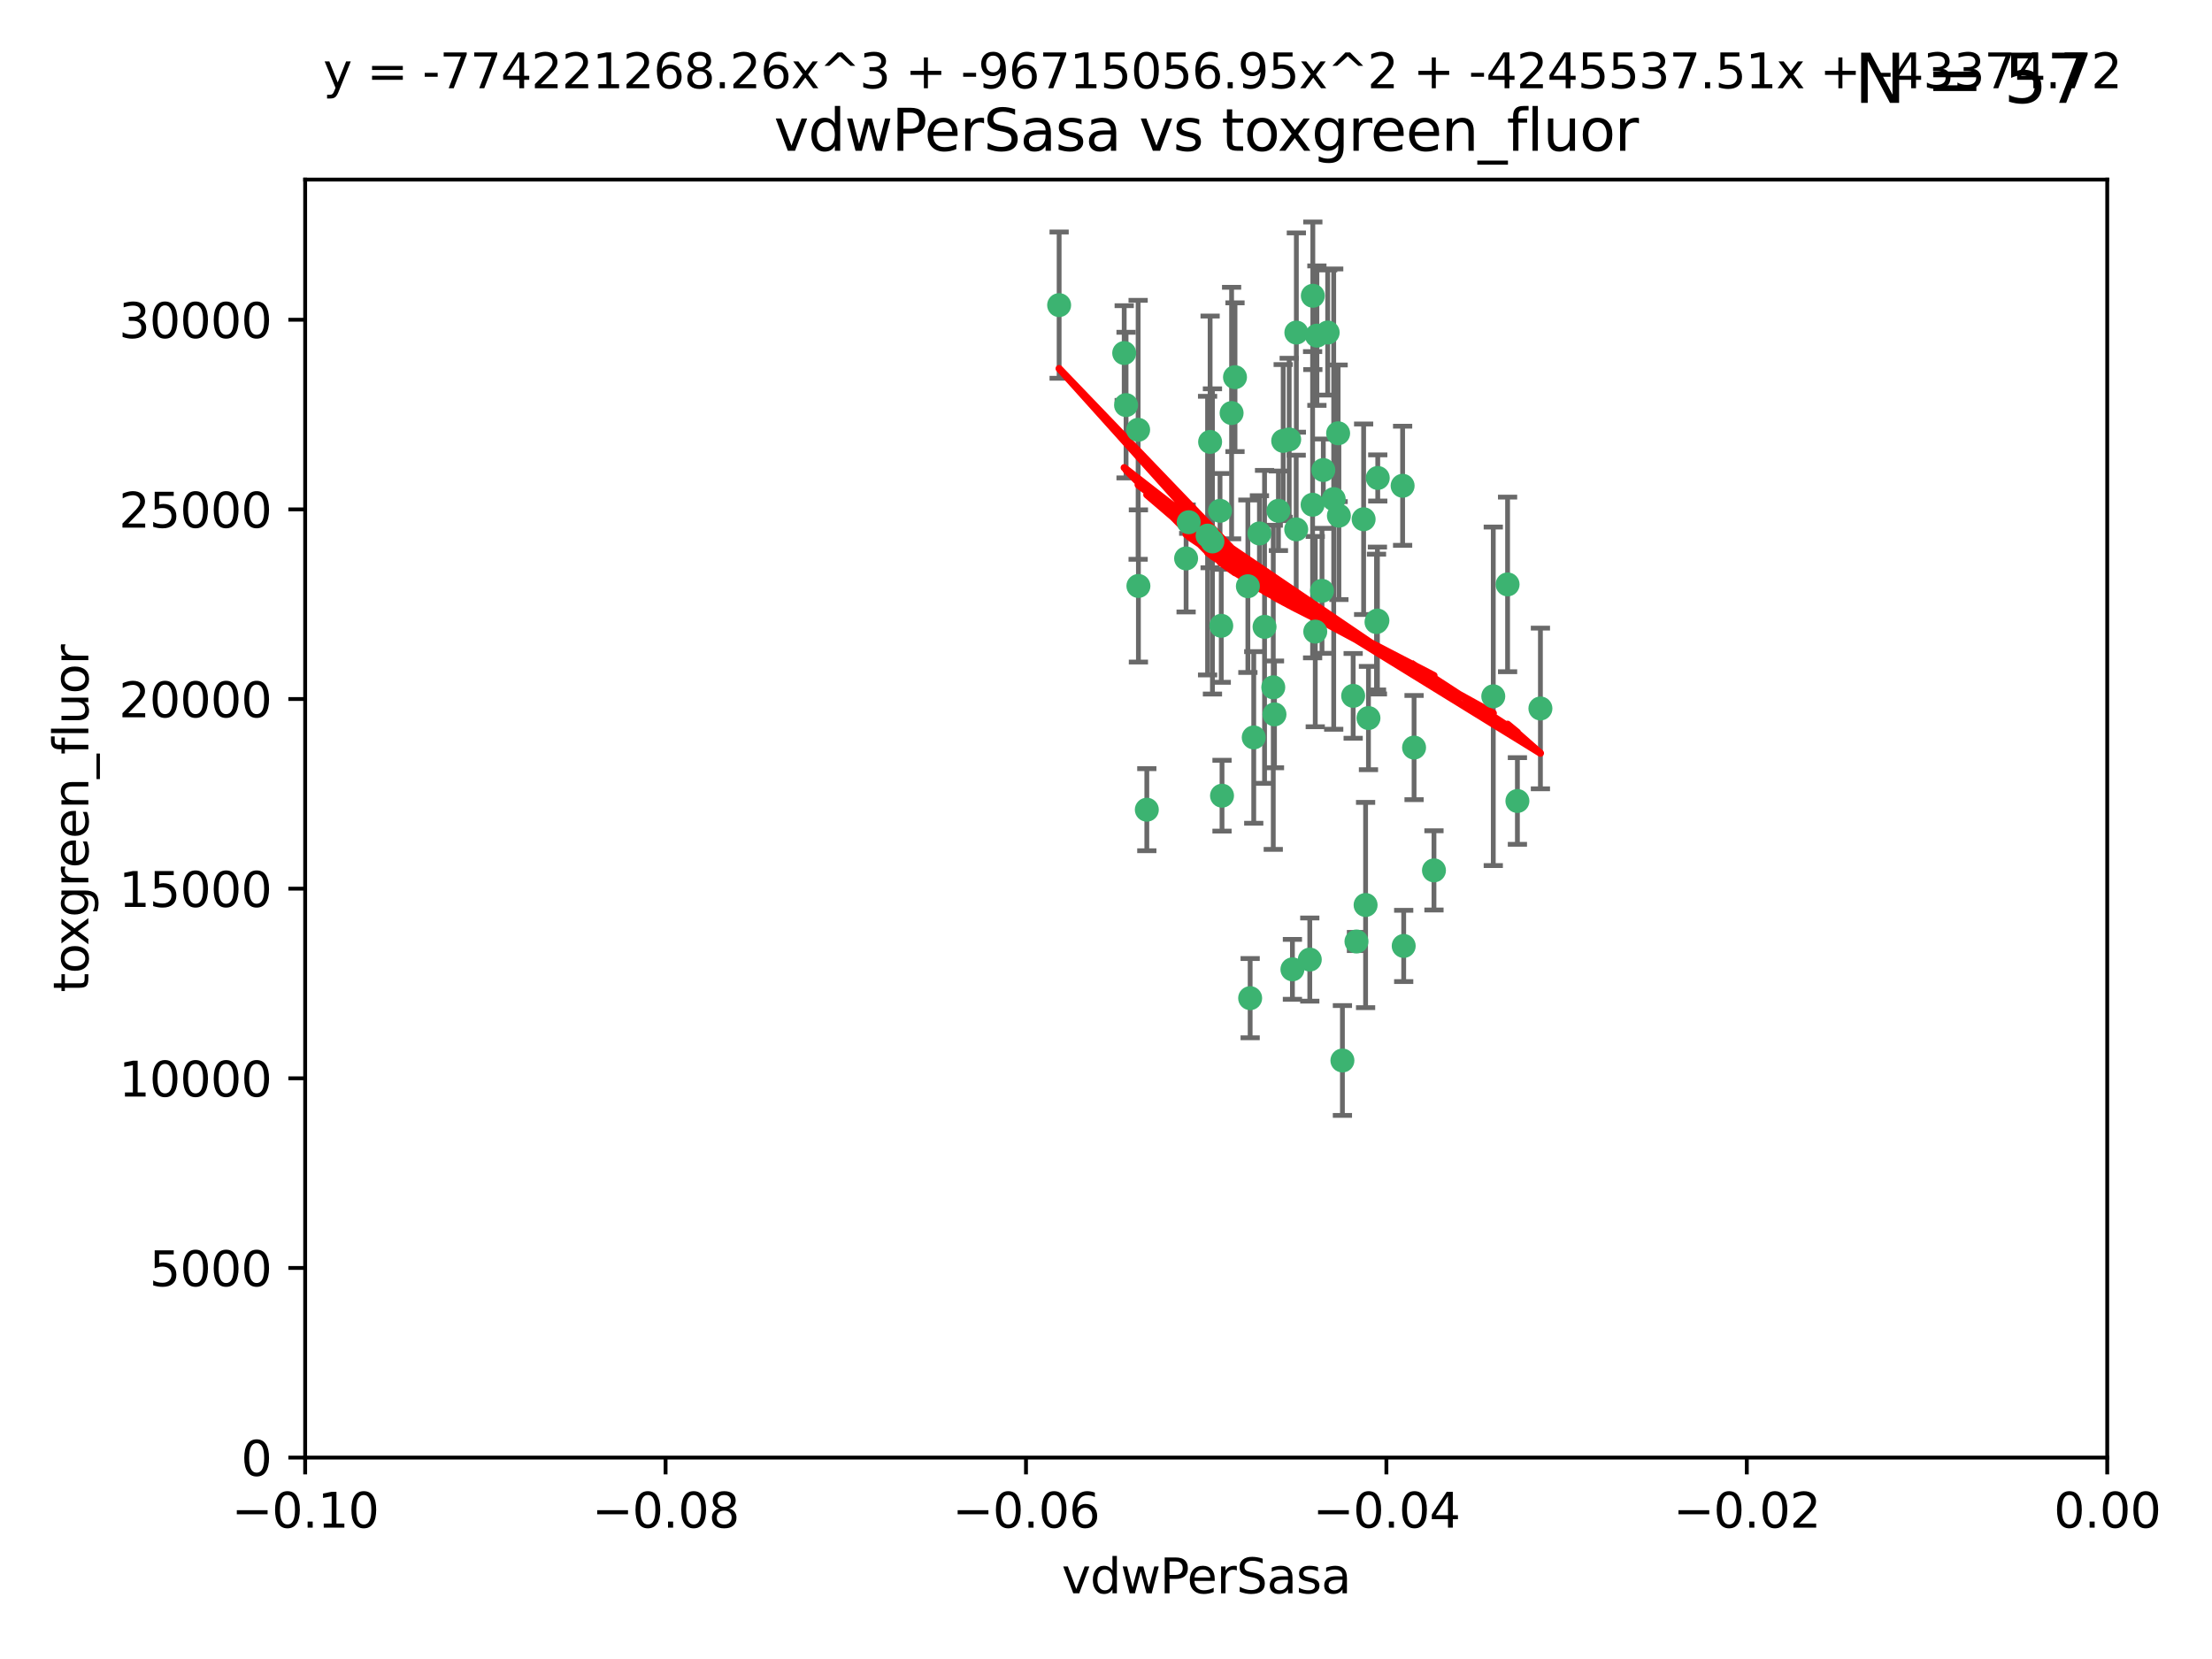 <?xml version="1.0" encoding="utf-8" standalone="no"?>
<!DOCTYPE svg PUBLIC "-//W3C//DTD SVG 1.1//EN"
  "http://www.w3.org/Graphics/SVG/1.1/DTD/svg11.dtd">
<svg xmlns:xlink="http://www.w3.org/1999/xlink" width="460.8pt" height="345.6pt" viewBox="0 0 460.8 345.6" xmlns="http://www.w3.org/2000/svg" version="1.1">
 <defs>
  <style type="text/css">*{stroke-linejoin: round; stroke-linecap: butt}</style>
 </defs>
 <g id="figure_1">
  <g id="patch_1">
   <path d="M 0 345.6 
L 460.8 345.6 
L 460.8 0 
L 0 0 
z
" style="fill: #ffffff"/>
  </g>
  <g id="axes_1">
   <g id="patch_2">
    <path d="M 63.571 303.64 
L 438.975 303.64 
L 438.975 37.411 
L 63.571 37.411 
z
" style="fill: #ffffff"/>
   </g>
   <g id="PathCollection_1">
    <defs>
     <path id="m6e9175d237" d="M 0 1.118 
C 0.297 1.118 0.581 1 0.791 0.791 
C 1 0.581 1.118 0.297 1.118 0 
C 1.118 -0.297 1 -0.581 0.791 -0.791 
C 0.581 -1 0.297 -1.118 0 -1.118 
C -0.297 -1.118 -0.581 -1 -0.791 -0.791 
C -1 -0.581 -1.118 -0.297 -1.118 0 
C -1.118 0.297 -1 0.581 -0.791 0.791 
C -0.581 1 -0.297 1.118 0 1.118 
z
" style="stroke: #3cb371"/>
    </defs>
    <g clip-path="url(#pdfebc12bac)">
     <use xlink:href="#m6e9175d237" x="266.318" y="106.407" style="fill: #3cb371; stroke: #3cb371"/>
     <use xlink:href="#m6e9175d237" x="270.055" y="69.276" style="fill: #3cb371; stroke: #3cb371"/>
     <use xlink:href="#m6e9175d237" x="234.578" y="84.387" style="fill: #3cb371; stroke: #3cb371"/>
     <use xlink:href="#m6e9175d237" x="252.089" y="92.058" style="fill: #3cb371; stroke: #3cb371"/>
     <use xlink:href="#m6e9175d237" x="286.941" y="129.266" style="fill: #3cb371; stroke: #3cb371"/>
     <use xlink:href="#m6e9175d237" x="284.069" y="108.167" style="fill: #3cb371; stroke: #3cb371"/>
     <use xlink:href="#m6e9175d237" x="254.155" y="106.409" style="fill: #3cb371; stroke: #3cb371"/>
     <use xlink:href="#m6e9175d237" x="257.273" y="78.577" style="fill: #3cb371; stroke: #3cb371"/>
     <use xlink:href="#m6e9175d237" x="234.193" y="73.544" style="fill: #3cb371; stroke: #3cb371"/>
     <use xlink:href="#m6e9175d237" x="275.395" y="123.084" style="fill: #3cb371; stroke: #3cb371"/>
     <use xlink:href="#m6e9175d237" x="274.335" y="69.92" style="fill: #3cb371; stroke: #3cb371"/>
     <use xlink:href="#m6e9175d237" x="267.313" y="91.842" style="fill: #3cb371; stroke: #3cb371"/>
     <use xlink:href="#m6e9175d237" x="220.637" y="63.561" style="fill: #3cb371; stroke: #3cb371"/>
     <use xlink:href="#m6e9175d237" x="261.177" y="153.62" style="fill: #3cb371; stroke: #3cb371"/>
     <use xlink:href="#m6e9175d237" x="281.888" y="144.96" style="fill: #3cb371; stroke: #3cb371"/>
     <use xlink:href="#m6e9175d237" x="277.837" y="103.972" style="fill: #3cb371; stroke: #3cb371"/>
     <use xlink:href="#m6e9175d237" x="262.362" y="111.129" style="fill: #3cb371; stroke: #3cb371"/>
     <use xlink:href="#m6e9175d237" x="278.917" y="107.43" style="fill: #3cb371; stroke: #3cb371"/>
     <use xlink:href="#m6e9175d237" x="292.191" y="101.196" style="fill: #3cb371; stroke: #3cb371"/>
     <use xlink:href="#m6e9175d237" x="256.564" y="86.045" style="fill: #3cb371; stroke: #3cb371"/>
     <use xlink:href="#m6e9175d237" x="268.562" y="91.543" style="fill: #3cb371; stroke: #3cb371"/>
     <use xlink:href="#m6e9175d237" x="259.956" y="122.124" style="fill: #3cb371; stroke: #3cb371"/>
     <use xlink:href="#m6e9175d237" x="238.903" y="168.674" style="fill: #3cb371; stroke: #3cb371"/>
     <use xlink:href="#m6e9175d237" x="273.44" y="105.145" style="fill: #3cb371; stroke: #3cb371"/>
     <use xlink:href="#m6e9175d237" x="263.429" y="130.584" style="fill: #3cb371; stroke: #3cb371"/>
     <use xlink:href="#m6e9175d237" x="275.671" y="97.916" style="fill: #3cb371; stroke: #3cb371"/>
     <use xlink:href="#m6e9175d237" x="247.087" y="116.33" style="fill: #3cb371; stroke: #3cb371"/>
     <use xlink:href="#m6e9175d237" x="278.755" y="90.261" style="fill: #3cb371; stroke: #3cb371"/>
     <use xlink:href="#m6e9175d237" x="237.093" y="89.534" style="fill: #3cb371; stroke: #3cb371"/>
     <use xlink:href="#m6e9175d237" x="287.011" y="99.569" style="fill: #3cb371; stroke: #3cb371"/>
     <use xlink:href="#m6e9175d237" x="237.152" y="122.066" style="fill: #3cb371; stroke: #3cb371"/>
     <use xlink:href="#m6e9175d237" x="273.486" y="61.614" style="fill: #3cb371; stroke: #3cb371"/>
     <use xlink:href="#m6e9175d237" x="276.581" y="69.268" style="fill: #3cb371; stroke: #3cb371"/>
     <use xlink:href="#m6e9175d237" x="265.497" y="148.819" style="fill: #3cb371; stroke: #3cb371"/>
     <use xlink:href="#m6e9175d237" x="272.853" y="199.895" style="fill: #3cb371; stroke: #3cb371"/>
     <use xlink:href="#m6e9175d237" x="269.235" y="201.933" style="fill: #3cb371; stroke: #3cb371"/>
     <use xlink:href="#m6e9175d237" x="251.561" y="111.579" style="fill: #3cb371; stroke: #3cb371"/>
     <use xlink:href="#m6e9175d237" x="273.993" y="131.576" style="fill: #3cb371; stroke: #3cb371"/>
     <use xlink:href="#m6e9175d237" x="247.631" y="108.788" style="fill: #3cb371; stroke: #3cb371"/>
     <use xlink:href="#m6e9175d237" x="270.023" y="110.277" style="fill: #3cb371; stroke: #3cb371"/>
     <use xlink:href="#m6e9175d237" x="252.576" y="112.79" style="fill: #3cb371; stroke: #3cb371"/>
     <use xlink:href="#m6e9175d237" x="286.752" y="129.589" style="fill: #3cb371; stroke: #3cb371"/>
     <use xlink:href="#m6e9175d237" x="254.41" y="130.365" style="fill: #3cb371; stroke: #3cb371"/>
     <use xlink:href="#m6e9175d237" x="254.569" y="165.758" style="fill: #3cb371; stroke: #3cb371"/>
     <use xlink:href="#m6e9175d237" x="284.478" y="188.53" style="fill: #3cb371; stroke: #3cb371"/>
     <use xlink:href="#m6e9175d237" x="265.246" y="143.182" style="fill: #3cb371; stroke: #3cb371"/>
     <use xlink:href="#m6e9175d237" x="282.577" y="196.128" style="fill: #3cb371; stroke: #3cb371"/>
     <use xlink:href="#m6e9175d237" x="311.077" y="145.054" style="fill: #3cb371; stroke: #3cb371"/>
     <use xlink:href="#m6e9175d237" x="260.43" y="207.934" style="fill: #3cb371; stroke: #3cb371"/>
     <use xlink:href="#m6e9175d237" x="285.076" y="149.585" style="fill: #3cb371; stroke: #3cb371"/>
     <use xlink:href="#m6e9175d237" x="292.416" y="197.058" style="fill: #3cb371; stroke: #3cb371"/>
     <use xlink:href="#m6e9175d237" x="298.722" y="181.315" style="fill: #3cb371; stroke: #3cb371"/>
     <use xlink:href="#m6e9175d237" x="279.65" y="220.92" style="fill: #3cb371; stroke: #3cb371"/>
     <use xlink:href="#m6e9175d237" x="320.897" y="147.587" style="fill: #3cb371; stroke: #3cb371"/>
     <use xlink:href="#m6e9175d237" x="314.057" y="121.744" style="fill: #3cb371; stroke: #3cb371"/>
     <use xlink:href="#m6e9175d237" x="316.104" y="166.862" style="fill: #3cb371; stroke: #3cb371"/>
     <use xlink:href="#m6e9175d237" x="294.577" y="155.731" style="fill: #3cb371; stroke: #3cb371"/>
    </g>
   </g>
   <g id="matplotlib.axis_1">
    <g id="xtick_1">
     <g id="line2d_1">
      <defs>
       <path id="m474e493279" d="M 0 0 
L 0 3.5 
" style="stroke: #000000; stroke-width: 0.8"/>
      </defs>
      <g>
       <use xlink:href="#m474e493279" x="63.571" y="303.64" style="stroke: #000000; stroke-width: 0.8"/>
      </g>
     </g>
     <g id="text_1">
      <!-- −0.10 -->
      <g transform="translate(48.249 318.238)scale(0.1 -0.1)">
       <defs>
        <path id="DejaVuSans-2212" d="M 678 2272 
L 4684 2272 
L 4684 1741 
L 678 1741 
L 678 2272 
z
" transform="scale(0.016)"/>
        <path id="DejaVuSans-30" d="M 2034 4250 
Q 1547 4250 1301 3770 
Q 1056 3291 1056 2328 
Q 1056 1369 1301 889 
Q 1547 409 2034 409 
Q 2525 409 2770 889 
Q 3016 1369 3016 2328 
Q 3016 3291 2770 3770 
Q 2525 4250 2034 4250 
z
M 2034 4750 
Q 2819 4750 3233 4129 
Q 3647 3509 3647 2328 
Q 3647 1150 3233 529 
Q 2819 -91 2034 -91 
Q 1250 -91 836 529 
Q 422 1150 422 2328 
Q 422 3509 836 4129 
Q 1250 4750 2034 4750 
z
" transform="scale(0.016)"/>
        <path id="DejaVuSans-2e" d="M 684 794 
L 1344 794 
L 1344 0 
L 684 0 
L 684 794 
z
" transform="scale(0.016)"/>
        <path id="DejaVuSans-31" d="M 794 531 
L 1825 531 
L 1825 4091 
L 703 3866 
L 703 4441 
L 1819 4666 
L 2450 4666 
L 2450 531 
L 3481 531 
L 3481 0 
L 794 0 
L 794 531 
z
" transform="scale(0.016)"/>
       </defs>
       <use xlink:href="#DejaVuSans-2212"/>
       <use xlink:href="#DejaVuSans-30" x="83.789"/>
       <use xlink:href="#DejaVuSans-2e" x="147.412"/>
       <use xlink:href="#DejaVuSans-31" x="179.199"/>
       <use xlink:href="#DejaVuSans-30" x="242.822"/>
      </g>
     </g>
    </g>
    <g id="xtick_2">
     <g id="line2d_2">
      <g>
       <use xlink:href="#m474e493279" x="138.652" y="303.64" style="stroke: #000000; stroke-width: 0.8"/>
      </g>
     </g>
     <g id="text_2">
      <!-- −0.08 -->
      <g transform="translate(123.329 318.238)scale(0.1 -0.1)">
       <defs>
        <path id="DejaVuSans-38" d="M 2034 2216 
Q 1584 2216 1326 1975 
Q 1069 1734 1069 1313 
Q 1069 891 1326 650 
Q 1584 409 2034 409 
Q 2484 409 2743 651 
Q 3003 894 3003 1313 
Q 3003 1734 2745 1975 
Q 2488 2216 2034 2216 
z
M 1403 2484 
Q 997 2584 770 2862 
Q 544 3141 544 3541 
Q 544 4100 942 4425 
Q 1341 4750 2034 4750 
Q 2731 4750 3128 4425 
Q 3525 4100 3525 3541 
Q 3525 3141 3298 2862 
Q 3072 2584 2669 2484 
Q 3125 2378 3379 2068 
Q 3634 1759 3634 1313 
Q 3634 634 3220 271 
Q 2806 -91 2034 -91 
Q 1263 -91 848 271 
Q 434 634 434 1313 
Q 434 1759 690 2068 
Q 947 2378 1403 2484 
z
M 1172 3481 
Q 1172 3119 1398 2916 
Q 1625 2713 2034 2713 
Q 2441 2713 2670 2916 
Q 2900 3119 2900 3481 
Q 2900 3844 2670 4047 
Q 2441 4250 2034 4250 
Q 1625 4250 1398 4047 
Q 1172 3844 1172 3481 
z
" transform="scale(0.016)"/>
       </defs>
       <use xlink:href="#DejaVuSans-2212"/>
       <use xlink:href="#DejaVuSans-30" x="83.789"/>
       <use xlink:href="#DejaVuSans-2e" x="147.412"/>
       <use xlink:href="#DejaVuSans-30" x="179.199"/>
       <use xlink:href="#DejaVuSans-38" x="242.822"/>
      </g>
     </g>
    </g>
    <g id="xtick_3">
     <g id="line2d_3">
      <g>
       <use xlink:href="#m474e493279" x="213.733" y="303.64" style="stroke: #000000; stroke-width: 0.8"/>
      </g>
     </g>
     <g id="text_3">
      <!-- −0.06 -->
      <g transform="translate(198.41 318.238)scale(0.1 -0.1)">
       <defs>
        <path id="DejaVuSans-36" d="M 2113 2584 
Q 1688 2584 1439 2293 
Q 1191 2003 1191 1497 
Q 1191 994 1439 701 
Q 1688 409 2113 409 
Q 2538 409 2786 701 
Q 3034 994 3034 1497 
Q 3034 2003 2786 2293 
Q 2538 2584 2113 2584 
z
M 3366 4563 
L 3366 3988 
Q 3128 4100 2886 4159 
Q 2644 4219 2406 4219 
Q 1781 4219 1451 3797 
Q 1122 3375 1075 2522 
Q 1259 2794 1537 2939 
Q 1816 3084 2150 3084 
Q 2853 3084 3261 2657 
Q 3669 2231 3669 1497 
Q 3669 778 3244 343 
Q 2819 -91 2113 -91 
Q 1303 -91 875 529 
Q 447 1150 447 2328 
Q 447 3434 972 4092 
Q 1497 4750 2381 4750 
Q 2619 4750 2861 4703 
Q 3103 4656 3366 4563 
z
" transform="scale(0.016)"/>
       </defs>
       <use xlink:href="#DejaVuSans-2212"/>
       <use xlink:href="#DejaVuSans-30" x="83.789"/>
       <use xlink:href="#DejaVuSans-2e" x="147.412"/>
       <use xlink:href="#DejaVuSans-30" x="179.199"/>
       <use xlink:href="#DejaVuSans-36" x="242.822"/>
      </g>
     </g>
    </g>
    <g id="xtick_4">
     <g id="line2d_4">
      <g>
       <use xlink:href="#m474e493279" x="288.813" y="303.64" style="stroke: #000000; stroke-width: 0.8"/>
      </g>
     </g>
     <g id="text_4">
      <!-- −0.04 -->
      <g transform="translate(273.491 318.238)scale(0.1 -0.1)">
       <defs>
        <path id="DejaVuSans-34" d="M 2419 4116 
L 825 1625 
L 2419 1625 
L 2419 4116 
z
M 2253 4666 
L 3047 4666 
L 3047 1625 
L 3713 1625 
L 3713 1100 
L 3047 1100 
L 3047 0 
L 2419 0 
L 2419 1100 
L 313 1100 
L 313 1709 
L 2253 4666 
z
" transform="scale(0.016)"/>
       </defs>
       <use xlink:href="#DejaVuSans-2212"/>
       <use xlink:href="#DejaVuSans-30" x="83.789"/>
       <use xlink:href="#DejaVuSans-2e" x="147.412"/>
       <use xlink:href="#DejaVuSans-30" x="179.199"/>
       <use xlink:href="#DejaVuSans-34" x="242.822"/>
      </g>
     </g>
    </g>
    <g id="xtick_5">
     <g id="line2d_5">
      <g>
       <use xlink:href="#m474e493279" x="363.894" y="303.64" style="stroke: #000000; stroke-width: 0.8"/>
      </g>
     </g>
     <g id="text_5">
      <!-- −0.02 -->
      <g transform="translate(348.572 318.238)scale(0.1 -0.1)">
       <defs>
        <path id="DejaVuSans-32" d="M 1228 531 
L 3431 531 
L 3431 0 
L 469 0 
L 469 531 
Q 828 903 1448 1529 
Q 2069 2156 2228 2338 
Q 2531 2678 2651 2914 
Q 2772 3150 2772 3378 
Q 2772 3750 2511 3984 
Q 2250 4219 1831 4219 
Q 1534 4219 1204 4116 
Q 875 4013 500 3803 
L 500 4441 
Q 881 4594 1212 4672 
Q 1544 4750 1819 4750 
Q 2544 4750 2975 4387 
Q 3406 4025 3406 3419 
Q 3406 3131 3298 2873 
Q 3191 2616 2906 2266 
Q 2828 2175 2409 1742 
Q 1991 1309 1228 531 
z
" transform="scale(0.016)"/>
       </defs>
       <use xlink:href="#DejaVuSans-2212"/>
       <use xlink:href="#DejaVuSans-30" x="83.789"/>
       <use xlink:href="#DejaVuSans-2e" x="147.412"/>
       <use xlink:href="#DejaVuSans-30" x="179.199"/>
       <use xlink:href="#DejaVuSans-32" x="242.822"/>
      </g>
     </g>
    </g>
    <g id="xtick_6">
     <g id="line2d_6">
      <g>
       <use xlink:href="#m474e493279" x="438.975" y="303.64" style="stroke: #000000; stroke-width: 0.8"/>
      </g>
     </g>
     <g id="text_6">
      <!-- 0.00 -->
      <g transform="translate(427.842 318.238)scale(0.1 -0.1)">
       <use xlink:href="#DejaVuSans-30"/>
       <use xlink:href="#DejaVuSans-2e" x="63.623"/>
       <use xlink:href="#DejaVuSans-30" x="95.41"/>
       <use xlink:href="#DejaVuSans-30" x="159.033"/>
      </g>
     </g>
    </g>
    <g id="text_7">
     <!-- vdwPerSasa -->
     <g transform="translate(221.178 331.917)scale(0.1 -0.1)">
      <defs>
       <path id="DejaVuSans-76" d="M 191 3500 
L 800 3500 
L 1894 563 
L 2988 3500 
L 3597 3500 
L 2284 0 
L 1503 0 
L 191 3500 
z
" transform="scale(0.016)"/>
       <path id="DejaVuSans-64" d="M 2906 2969 
L 2906 4863 
L 3481 4863 
L 3481 0 
L 2906 0 
L 2906 525 
Q 2725 213 2448 61 
Q 2172 -91 1784 -91 
Q 1150 -91 751 415 
Q 353 922 353 1747 
Q 353 2572 751 3078 
Q 1150 3584 1784 3584 
Q 2172 3584 2448 3432 
Q 2725 3281 2906 2969 
z
M 947 1747 
Q 947 1113 1208 752 
Q 1469 391 1925 391 
Q 2381 391 2643 752 
Q 2906 1113 2906 1747 
Q 2906 2381 2643 2742 
Q 2381 3103 1925 3103 
Q 1469 3103 1208 2742 
Q 947 2381 947 1747 
z
" transform="scale(0.016)"/>
       <path id="DejaVuSans-77" d="M 269 3500 
L 844 3500 
L 1563 769 
L 2278 3500 
L 2956 3500 
L 3675 769 
L 4391 3500 
L 4966 3500 
L 4050 0 
L 3372 0 
L 2619 2869 
L 1863 0 
L 1184 0 
L 269 3500 
z
" transform="scale(0.016)"/>
       <path id="DejaVuSans-50" d="M 1259 4147 
L 1259 2394 
L 2053 2394 
Q 2494 2394 2734 2622 
Q 2975 2850 2975 3272 
Q 2975 3691 2734 3919 
Q 2494 4147 2053 4147 
L 1259 4147 
z
M 628 4666 
L 2053 4666 
Q 2838 4666 3239 4311 
Q 3641 3956 3641 3272 
Q 3641 2581 3239 2228 
Q 2838 1875 2053 1875 
L 1259 1875 
L 1259 0 
L 628 0 
L 628 4666 
z
" transform="scale(0.016)"/>
       <path id="DejaVuSans-65" d="M 3597 1894 
L 3597 1613 
L 953 1613 
Q 991 1019 1311 708 
Q 1631 397 2203 397 
Q 2534 397 2845 478 
Q 3156 559 3463 722 
L 3463 178 
Q 3153 47 2828 -22 
Q 2503 -91 2169 -91 
Q 1331 -91 842 396 
Q 353 884 353 1716 
Q 353 2575 817 3079 
Q 1281 3584 2069 3584 
Q 2775 3584 3186 3129 
Q 3597 2675 3597 1894 
z
M 3022 2063 
Q 3016 2534 2758 2815 
Q 2500 3097 2075 3097 
Q 1594 3097 1305 2825 
Q 1016 2553 972 2059 
L 3022 2063 
z
" transform="scale(0.016)"/>
       <path id="DejaVuSans-72" d="M 2631 2963 
Q 2534 3019 2420 3045 
Q 2306 3072 2169 3072 
Q 1681 3072 1420 2755 
Q 1159 2438 1159 1844 
L 1159 0 
L 581 0 
L 581 3500 
L 1159 3500 
L 1159 2956 
Q 1341 3275 1631 3429 
Q 1922 3584 2338 3584 
Q 2397 3584 2469 3576 
Q 2541 3569 2628 3553 
L 2631 2963 
z
" transform="scale(0.016)"/>
       <path id="DejaVuSans-53" d="M 3425 4513 
L 3425 3897 
Q 3066 4069 2747 4153 
Q 2428 4238 2131 4238 
Q 1616 4238 1336 4038 
Q 1056 3838 1056 3469 
Q 1056 3159 1242 3001 
Q 1428 2844 1947 2747 
L 2328 2669 
Q 3034 2534 3370 2195 
Q 3706 1856 3706 1288 
Q 3706 609 3251 259 
Q 2797 -91 1919 -91 
Q 1588 -91 1214 -16 
Q 841 59 441 206 
L 441 856 
Q 825 641 1194 531 
Q 1563 422 1919 422 
Q 2459 422 2753 634 
Q 3047 847 3047 1241 
Q 3047 1584 2836 1778 
Q 2625 1972 2144 2069 
L 1759 2144 
Q 1053 2284 737 2584 
Q 422 2884 422 3419 
Q 422 4038 858 4394 
Q 1294 4750 2059 4750 
Q 2388 4750 2728 4690 
Q 3069 4631 3425 4513 
z
" transform="scale(0.016)"/>
       <path id="DejaVuSans-61" d="M 2194 1759 
Q 1497 1759 1228 1600 
Q 959 1441 959 1056 
Q 959 750 1161 570 
Q 1363 391 1709 391 
Q 2188 391 2477 730 
Q 2766 1069 2766 1631 
L 2766 1759 
L 2194 1759 
z
M 3341 1997 
L 3341 0 
L 2766 0 
L 2766 531 
Q 2569 213 2275 61 
Q 1981 -91 1556 -91 
Q 1019 -91 701 211 
Q 384 513 384 1019 
Q 384 1609 779 1909 
Q 1175 2209 1959 2209 
L 2766 2209 
L 2766 2266 
Q 2766 2663 2505 2880 
Q 2244 3097 1772 3097 
Q 1472 3097 1187 3025 
Q 903 2953 641 2809 
L 641 3341 
Q 956 3463 1253 3523 
Q 1550 3584 1831 3584 
Q 2591 3584 2966 3190 
Q 3341 2797 3341 1997 
z
" transform="scale(0.016)"/>
       <path id="DejaVuSans-73" d="M 2834 3397 
L 2834 2853 
Q 2591 2978 2328 3040 
Q 2066 3103 1784 3103 
Q 1356 3103 1142 2972 
Q 928 2841 928 2578 
Q 928 2378 1081 2264 
Q 1234 2150 1697 2047 
L 1894 2003 
Q 2506 1872 2764 1633 
Q 3022 1394 3022 966 
Q 3022 478 2636 193 
Q 2250 -91 1575 -91 
Q 1294 -91 989 -36 
Q 684 19 347 128 
L 347 722 
Q 666 556 975 473 
Q 1284 391 1588 391 
Q 1994 391 2212 530 
Q 2431 669 2431 922 
Q 2431 1156 2273 1281 
Q 2116 1406 1581 1522 
L 1381 1569 
Q 847 1681 609 1914 
Q 372 2147 372 2553 
Q 372 3047 722 3315 
Q 1072 3584 1716 3584 
Q 2034 3584 2315 3537 
Q 2597 3491 2834 3397 
z
" transform="scale(0.016)"/>
      </defs>
      <use xlink:href="#DejaVuSans-76"/>
      <use xlink:href="#DejaVuSans-64" x="59.18"/>
      <use xlink:href="#DejaVuSans-77" x="122.656"/>
      <use xlink:href="#DejaVuSans-50" x="204.443"/>
      <use xlink:href="#DejaVuSans-65" x="261.121"/>
      <use xlink:href="#DejaVuSans-72" x="322.645"/>
      <use xlink:href="#DejaVuSans-53" x="363.758"/>
      <use xlink:href="#DejaVuSans-61" x="427.234"/>
      <use xlink:href="#DejaVuSans-73" x="488.514"/>
      <use xlink:href="#DejaVuSans-61" x="540.613"/>
     </g>
    </g>
   </g>
   <g id="matplotlib.axis_2">
    <g id="ytick_1">
     <g id="line2d_7">
      <defs>
       <path id="m70e0c5413b" d="M 0 0 
L -3.5 0 
" style="stroke: #000000; stroke-width: 0.8"/>
      </defs>
      <g>
       <use xlink:href="#m70e0c5413b" x="63.571" y="303.64" style="stroke: #000000; stroke-width: 0.8"/>
      </g>
     </g>
     <g id="text_8">
      <!-- 0 -->
      <g transform="translate(50.209 307.439)scale(0.1 -0.1)">
       <use xlink:href="#DejaVuSans-30"/>
      </g>
     </g>
    </g>
    <g id="ytick_2">
     <g id="line2d_8">
      <g>
       <use xlink:href="#m70e0c5413b" x="63.571" y="264.135" style="stroke: #000000; stroke-width: 0.8"/>
      </g>
     </g>
     <g id="text_9">
      <!-- 5000 -->
      <g transform="translate(31.121 267.934)scale(0.1 -0.1)">
       <defs>
        <path id="DejaVuSans-35" d="M 691 4666 
L 3169 4666 
L 3169 4134 
L 1269 4134 
L 1269 2991 
Q 1406 3038 1543 3061 
Q 1681 3084 1819 3084 
Q 2600 3084 3056 2656 
Q 3513 2228 3513 1497 
Q 3513 744 3044 326 
Q 2575 -91 1722 -91 
Q 1428 -91 1123 -41 
Q 819 9 494 109 
L 494 744 
Q 775 591 1075 516 
Q 1375 441 1709 441 
Q 2250 441 2565 725 
Q 2881 1009 2881 1497 
Q 2881 1984 2565 2268 
Q 2250 2553 1709 2553 
Q 1456 2553 1204 2497 
Q 953 2441 691 2322 
L 691 4666 
z
" transform="scale(0.016)"/>
       </defs>
       <use xlink:href="#DejaVuSans-35"/>
       <use xlink:href="#DejaVuSans-30" x="63.623"/>
       <use xlink:href="#DejaVuSans-30" x="127.246"/>
       <use xlink:href="#DejaVuSans-30" x="190.869"/>
      </g>
     </g>
    </g>
    <g id="ytick_3">
     <g id="line2d_9">
      <g>
       <use xlink:href="#m70e0c5413b" x="63.571" y="224.63" style="stroke: #000000; stroke-width: 0.8"/>
      </g>
     </g>
     <g id="text_10">
      <!-- 10000 -->
      <g transform="translate(24.759 228.429)scale(0.1 -0.1)">
       <use xlink:href="#DejaVuSans-31"/>
       <use xlink:href="#DejaVuSans-30" x="63.623"/>
       <use xlink:href="#DejaVuSans-30" x="127.246"/>
       <use xlink:href="#DejaVuSans-30" x="190.869"/>
       <use xlink:href="#DejaVuSans-30" x="254.492"/>
      </g>
     </g>
    </g>
    <g id="ytick_4">
     <g id="line2d_10">
      <g>
       <use xlink:href="#m70e0c5413b" x="63.571" y="185.125" style="stroke: #000000; stroke-width: 0.8"/>
      </g>
     </g>
     <g id="text_11">
      <!-- 15000 -->
      <g transform="translate(24.759 188.924)scale(0.1 -0.1)">
       <use xlink:href="#DejaVuSans-31"/>
       <use xlink:href="#DejaVuSans-35" x="63.623"/>
       <use xlink:href="#DejaVuSans-30" x="127.246"/>
       <use xlink:href="#DejaVuSans-30" x="190.869"/>
       <use xlink:href="#DejaVuSans-30" x="254.492"/>
      </g>
     </g>
    </g>
    <g id="ytick_5">
     <g id="line2d_11">
      <g>
       <use xlink:href="#m70e0c5413b" x="63.571" y="145.62" style="stroke: #000000; stroke-width: 0.8"/>
      </g>
     </g>
     <g id="text_12">
      <!-- 20000 -->
      <g transform="translate(24.759 149.419)scale(0.1 -0.1)">
       <use xlink:href="#DejaVuSans-32"/>
       <use xlink:href="#DejaVuSans-30" x="63.623"/>
       <use xlink:href="#DejaVuSans-30" x="127.246"/>
       <use xlink:href="#DejaVuSans-30" x="190.869"/>
       <use xlink:href="#DejaVuSans-30" x="254.492"/>
      </g>
     </g>
    </g>
    <g id="ytick_6">
     <g id="line2d_12">
      <g>
       <use xlink:href="#m70e0c5413b" x="63.571" y="106.115" style="stroke: #000000; stroke-width: 0.8"/>
      </g>
     </g>
     <g id="text_13">
      <!-- 25000 -->
      <g transform="translate(24.759 109.914)scale(0.1 -0.1)">
       <use xlink:href="#DejaVuSans-32"/>
       <use xlink:href="#DejaVuSans-35" x="63.623"/>
       <use xlink:href="#DejaVuSans-30" x="127.246"/>
       <use xlink:href="#DejaVuSans-30" x="190.869"/>
       <use xlink:href="#DejaVuSans-30" x="254.492"/>
      </g>
     </g>
    </g>
    <g id="ytick_7">
     <g id="line2d_13">
      <g>
       <use xlink:href="#m70e0c5413b" x="63.571" y="66.61" style="stroke: #000000; stroke-width: 0.8"/>
      </g>
     </g>
     <g id="text_14">
      <!-- 30000 -->
      <g transform="translate(24.759 70.409)scale(0.1 -0.1)">
       <defs>
        <path id="DejaVuSans-33" d="M 2597 2516 
Q 3050 2419 3304 2112 
Q 3559 1806 3559 1356 
Q 3559 666 3084 287 
Q 2609 -91 1734 -91 
Q 1441 -91 1130 -33 
Q 819 25 488 141 
L 488 750 
Q 750 597 1062 519 
Q 1375 441 1716 441 
Q 2309 441 2620 675 
Q 2931 909 2931 1356 
Q 2931 1769 2642 2001 
Q 2353 2234 1838 2234 
L 1294 2234 
L 1294 2753 
L 1863 2753 
Q 2328 2753 2575 2939 
Q 2822 3125 2822 3475 
Q 2822 3834 2567 4026 
Q 2313 4219 1838 4219 
Q 1578 4219 1281 4162 
Q 984 4106 628 3988 
L 628 4550 
Q 988 4650 1302 4700 
Q 1616 4750 1894 4750 
Q 2613 4750 3031 4423 
Q 3450 4097 3450 3541 
Q 3450 3153 3228 2886 
Q 3006 2619 2597 2516 
z
" transform="scale(0.016)"/>
       </defs>
       <use xlink:href="#DejaVuSans-33"/>
       <use xlink:href="#DejaVuSans-30" x="63.623"/>
       <use xlink:href="#DejaVuSans-30" x="127.246"/>
       <use xlink:href="#DejaVuSans-30" x="190.869"/>
       <use xlink:href="#DejaVuSans-30" x="254.492"/>
      </g>
     </g>
    </g>
    <g id="text_15">
     <!-- toxgreen_fluor -->
     <g transform="translate(18.401 206.72)rotate(-90)scale(0.1 -0.1)">
      <defs>
       <path id="DejaVuSans-74" d="M 1172 4494 
L 1172 3500 
L 2356 3500 
L 2356 3053 
L 1172 3053 
L 1172 1153 
Q 1172 725 1289 603 
Q 1406 481 1766 481 
L 2356 481 
L 2356 0 
L 1766 0 
Q 1100 0 847 248 
Q 594 497 594 1153 
L 594 3053 
L 172 3053 
L 172 3500 
L 594 3500 
L 594 4494 
L 1172 4494 
z
" transform="scale(0.016)"/>
       <path id="DejaVuSans-6f" d="M 1959 3097 
Q 1497 3097 1228 2736 
Q 959 2375 959 1747 
Q 959 1119 1226 758 
Q 1494 397 1959 397 
Q 2419 397 2687 759 
Q 2956 1122 2956 1747 
Q 2956 2369 2687 2733 
Q 2419 3097 1959 3097 
z
M 1959 3584 
Q 2709 3584 3137 3096 
Q 3566 2609 3566 1747 
Q 3566 888 3137 398 
Q 2709 -91 1959 -91 
Q 1206 -91 779 398 
Q 353 888 353 1747 
Q 353 2609 779 3096 
Q 1206 3584 1959 3584 
z
" transform="scale(0.016)"/>
       <path id="DejaVuSans-78" d="M 3513 3500 
L 2247 1797 
L 3578 0 
L 2900 0 
L 1881 1375 
L 863 0 
L 184 0 
L 1544 1831 
L 300 3500 
L 978 3500 
L 1906 2253 
L 2834 3500 
L 3513 3500 
z
" transform="scale(0.016)"/>
       <path id="DejaVuSans-67" d="M 2906 1791 
Q 2906 2416 2648 2759 
Q 2391 3103 1925 3103 
Q 1463 3103 1205 2759 
Q 947 2416 947 1791 
Q 947 1169 1205 825 
Q 1463 481 1925 481 
Q 2391 481 2648 825 
Q 2906 1169 2906 1791 
z
M 3481 434 
Q 3481 -459 3084 -895 
Q 2688 -1331 1869 -1331 
Q 1566 -1331 1297 -1286 
Q 1028 -1241 775 -1147 
L 775 -588 
Q 1028 -725 1275 -790 
Q 1522 -856 1778 -856 
Q 2344 -856 2625 -561 
Q 2906 -266 2906 331 
L 2906 616 
Q 2728 306 2450 153 
Q 2172 0 1784 0 
Q 1141 0 747 490 
Q 353 981 353 1791 
Q 353 2603 747 3093 
Q 1141 3584 1784 3584 
Q 2172 3584 2450 3431 
Q 2728 3278 2906 2969 
L 2906 3500 
L 3481 3500 
L 3481 434 
z
" transform="scale(0.016)"/>
       <path id="DejaVuSans-6e" d="M 3513 2113 
L 3513 0 
L 2938 0 
L 2938 2094 
Q 2938 2591 2744 2837 
Q 2550 3084 2163 3084 
Q 1697 3084 1428 2787 
Q 1159 2491 1159 1978 
L 1159 0 
L 581 0 
L 581 3500 
L 1159 3500 
L 1159 2956 
Q 1366 3272 1645 3428 
Q 1925 3584 2291 3584 
Q 2894 3584 3203 3211 
Q 3513 2838 3513 2113 
z
" transform="scale(0.016)"/>
       <path id="DejaVuSans-5f" d="M 3263 -1063 
L 3263 -1509 
L -63 -1509 
L -63 -1063 
L 3263 -1063 
z
" transform="scale(0.016)"/>
       <path id="DejaVuSans-66" d="M 2375 4863 
L 2375 4384 
L 1825 4384 
Q 1516 4384 1395 4259 
Q 1275 4134 1275 3809 
L 1275 3500 
L 2222 3500 
L 2222 3053 
L 1275 3053 
L 1275 0 
L 697 0 
L 697 3053 
L 147 3053 
L 147 3500 
L 697 3500 
L 697 3744 
Q 697 4328 969 4595 
Q 1241 4863 1831 4863 
L 2375 4863 
z
" transform="scale(0.016)"/>
       <path id="DejaVuSans-6c" d="M 603 4863 
L 1178 4863 
L 1178 0 
L 603 0 
L 603 4863 
z
" transform="scale(0.016)"/>
       <path id="DejaVuSans-75" d="M 544 1381 
L 544 3500 
L 1119 3500 
L 1119 1403 
Q 1119 906 1312 657 
Q 1506 409 1894 409 
Q 2359 409 2629 706 
Q 2900 1003 2900 1516 
L 2900 3500 
L 3475 3500 
L 3475 0 
L 2900 0 
L 2900 538 
Q 2691 219 2414 64 
Q 2138 -91 1772 -91 
Q 1169 -91 856 284 
Q 544 659 544 1381 
z
M 1991 3584 
L 1991 3584 
z
" transform="scale(0.016)"/>
      </defs>
      <use xlink:href="#DejaVuSans-74"/>
      <use xlink:href="#DejaVuSans-6f" x="39.209"/>
      <use xlink:href="#DejaVuSans-78" x="97.266"/>
      <use xlink:href="#DejaVuSans-67" x="156.445"/>
      <use xlink:href="#DejaVuSans-72" x="219.922"/>
      <use xlink:href="#DejaVuSans-65" x="258.785"/>
      <use xlink:href="#DejaVuSans-65" x="320.309"/>
      <use xlink:href="#DejaVuSans-6e" x="381.832"/>
      <use xlink:href="#DejaVuSans-5f" x="445.211"/>
      <use xlink:href="#DejaVuSans-66" x="495.211"/>
      <use xlink:href="#DejaVuSans-6c" x="530.416"/>
      <use xlink:href="#DejaVuSans-75" x="558.199"/>
      <use xlink:href="#DejaVuSans-6f" x="621.578"/>
      <use xlink:href="#DejaVuSans-72" x="682.76"/>
     </g>
    </g>
   </g>
   <g id="LineCollection_1">
    <path d="M 266.318 114.69 
L 266.318 98.124 
" clip-path="url(#pdfebc12bac)" style="fill: none; stroke: #696969"/>
    <path d="M 270.055 90.034 
L 270.055 48.519 
" clip-path="url(#pdfebc12bac)" style="fill: none; stroke: #696969"/>
    <path d="M 234.578 99.556 
L 234.578 69.219 
" clip-path="url(#pdfebc12bac)" style="fill: none; stroke: #696969"/>
    <path d="M 252.089 118.276 
L 252.089 65.84 
" clip-path="url(#pdfebc12bac)" style="fill: none; stroke: #696969"/>
    <path d="M 286.941 144.567 
L 286.941 113.965 
" clip-path="url(#pdfebc12bac)" style="fill: none; stroke: #696969"/>
    <path d="M 284.069 128.009 
L 284.069 88.325 
" clip-path="url(#pdfebc12bac)" style="fill: none; stroke: #696969"/>
    <path d="M 254.155 114.176 
L 254.155 98.642 
" clip-path="url(#pdfebc12bac)" style="fill: none; stroke: #696969"/>
    <path d="M 257.273 94.067 
L 257.273 63.087 
" clip-path="url(#pdfebc12bac)" style="fill: none; stroke: #696969"/>
    <path d="M 234.193 83.405 
L 234.193 63.682 
" clip-path="url(#pdfebc12bac)" style="fill: none; stroke: #696969"/>
    <path d="M 275.395 136.104 
L 275.395 110.065 
" clip-path="url(#pdfebc12bac)" style="fill: none; stroke: #696969"/>
    <path d="M 274.335 84.444 
L 274.335 55.396 
" clip-path="url(#pdfebc12bac)" style="fill: none; stroke: #696969"/>
    <path d="M 267.313 107.733 
L 267.313 75.95 
" clip-path="url(#pdfebc12bac)" style="fill: none; stroke: #696969"/>
    <path d="M 220.637 78.794 
L 220.637 48.327 
" clip-path="url(#pdfebc12bac)" style="fill: none; stroke: #696969"/>
    <path d="M 261.177 171.496 
L 261.177 135.744 
" clip-path="url(#pdfebc12bac)" style="fill: none; stroke: #696969"/>
    <path d="M 281.888 153.789 
L 281.888 136.131 
" clip-path="url(#pdfebc12bac)" style="fill: none; stroke: #696969"/>
    <path d="M 277.837 151.918 
L 277.837 56.025 
" clip-path="url(#pdfebc12bac)" style="fill: none; stroke: #696969"/>
    <path d="M 262.362 118.989 
L 262.362 103.269 
" clip-path="url(#pdfebc12bac)" style="fill: none; stroke: #696969"/>
    <path d="M 278.917 124.902 
L 278.917 89.957 
" clip-path="url(#pdfebc12bac)" style="fill: none; stroke: #696969"/>
    <path d="M 292.191 113.603 
L 292.191 88.789 
" clip-path="url(#pdfebc12bac)" style="fill: none; stroke: #696969"/>
    <path d="M 256.564 112.245 
L 256.564 59.845 
" clip-path="url(#pdfebc12bac)" style="fill: none; stroke: #696969"/>
    <path d="M 268.562 108.456 
L 268.562 74.63 
" clip-path="url(#pdfebc12bac)" style="fill: none; stroke: #696969"/>
    <path d="M 259.956 140.086 
L 259.956 104.162 
" clip-path="url(#pdfebc12bac)" style="fill: none; stroke: #696969"/>
    <path d="M 238.903 177.225 
L 238.903 160.123 
" clip-path="url(#pdfebc12bac)" style="fill: none; stroke: #696969"/>
    <path d="M 273.44 137.044 
L 273.44 73.246 
" clip-path="url(#pdfebc12bac)" style="fill: none; stroke: #696969"/>
    <path d="M 263.429 163.179 
L 263.429 97.99 
" clip-path="url(#pdfebc12bac)" style="fill: none; stroke: #696969"/>
    <path d="M 275.671 104.375 
L 275.671 91.457 
" clip-path="url(#pdfebc12bac)" style="fill: none; stroke: #696969"/>
    <path d="M 247.087 127.48 
L 247.087 105.181 
" clip-path="url(#pdfebc12bac)" style="fill: none; stroke: #696969"/>
    <path d="M 278.755 104.49 
L 278.755 76.032 
" clip-path="url(#pdfebc12bac)" style="fill: none; stroke: #696969"/>
    <path d="M 237.093 116.506 
L 237.093 62.562 
" clip-path="url(#pdfebc12bac)" style="fill: none; stroke: #696969"/>
    <path d="M 287.011 104.376 
L 287.011 94.761 
" clip-path="url(#pdfebc12bac)" style="fill: none; stroke: #696969"/>
    <path d="M 237.152 137.913 
L 237.152 106.218 
" clip-path="url(#pdfebc12bac)" style="fill: none; stroke: #696969"/>
    <path d="M 273.486 76.984 
L 273.486 46.244 
" clip-path="url(#pdfebc12bac)" style="fill: none; stroke: #696969"/>
    <path d="M 276.581 82.296 
L 276.581 56.239 
" clip-path="url(#pdfebc12bac)" style="fill: none; stroke: #696969"/>
    <path d="M 265.497 159.942 
L 265.497 137.697 
" clip-path="url(#pdfebc12bac)" style="fill: none; stroke: #696969"/>
    <path d="M 272.853 208.561 
L 272.853 191.229 
" clip-path="url(#pdfebc12bac)" style="fill: none; stroke: #696969"/>
    <path d="M 269.235 208.172 
L 269.235 195.693 
" clip-path="url(#pdfebc12bac)" style="fill: none; stroke: #696969"/>
    <path d="M 251.561 140.604 
L 251.561 82.554 
" clip-path="url(#pdfebc12bac)" style="fill: none; stroke: #696969"/>
    <path d="M 273.993 151.398 
L 273.993 111.753 
" clip-path="url(#pdfebc12bac)" style="fill: none; stroke: #696969"/>
    <path d="M 247.631 111.116 
L 247.631 106.461 
" clip-path="url(#pdfebc12bac)" style="fill: none; stroke: #696969"/>
    <path d="M 270.023 125.727 
L 270.023 94.826 
" clip-path="url(#pdfebc12bac)" style="fill: none; stroke: #696969"/>
    <path d="M 252.576 144.582 
L 252.576 80.997 
" clip-path="url(#pdfebc12bac)" style="fill: none; stroke: #696969"/>
    <path d="M 286.752 143.733 
L 286.752 115.445 
" clip-path="url(#pdfebc12bac)" style="fill: none; stroke: #696969"/>
    <path d="M 254.41 142.136 
L 254.41 118.595 
" clip-path="url(#pdfebc12bac)" style="fill: none; stroke: #696969"/>
    <path d="M 254.569 173.134 
L 254.569 158.381 
" clip-path="url(#pdfebc12bac)" style="fill: none; stroke: #696969"/>
    <path d="M 284.478 209.909 
L 284.478 167.152 
" clip-path="url(#pdfebc12bac)" style="fill: none; stroke: #696969"/>
    <path d="M 265.246 176.942 
L 265.246 109.423 
" clip-path="url(#pdfebc12bac)" style="fill: none; stroke: #696969"/>
    <path d="M 282.577 198.023 
L 282.577 194.232 
" clip-path="url(#pdfebc12bac)" style="fill: none; stroke: #696969"/>
    <path d="M 311.077 180.314 
L 311.077 109.794 
" clip-path="url(#pdfebc12bac)" style="fill: none; stroke: #696969"/>
    <path d="M 260.43 216.185 
L 260.43 199.682 
" clip-path="url(#pdfebc12bac)" style="fill: none; stroke: #696969"/>
    <path d="M 285.076 160.342 
L 285.076 138.827 
" clip-path="url(#pdfebc12bac)" style="fill: none; stroke: #696969"/>
    <path d="M 292.416 204.481 
L 292.416 189.634 
" clip-path="url(#pdfebc12bac)" style="fill: none; stroke: #696969"/>
    <path d="M 298.722 189.565 
L 298.722 173.066 
" clip-path="url(#pdfebc12bac)" style="fill: none; stroke: #696969"/>
    <path d="M 279.65 232.358 
L 279.65 209.482 
" clip-path="url(#pdfebc12bac)" style="fill: none; stroke: #696969"/>
    <path d="M 320.897 164.323 
L 320.897 130.852 
" clip-path="url(#pdfebc12bac)" style="fill: none; stroke: #696969"/>
    <path d="M 314.057 139.929 
L 314.057 103.559 
" clip-path="url(#pdfebc12bac)" style="fill: none; stroke: #696969"/>
    <path d="M 316.104 175.888 
L 316.104 157.836 
" clip-path="url(#pdfebc12bac)" style="fill: none; stroke: #696969"/>
    <path d="M 294.577 166.584 
L 294.577 144.878 
" clip-path="url(#pdfebc12bac)" style="fill: none; stroke: #696969"/>
   </g>
   <g id="line2d_14">
    <defs>
     <path id="m05024852e3" d="M 2 0 
L -2 -0 
" style="stroke: #696969"/>
    </defs>
    <g clip-path="url(#pdfebc12bac)">
     <use xlink:href="#m05024852e3" x="266.318" y="114.69" style="fill: #696969; stroke: #696969"/>
     <use xlink:href="#m05024852e3" x="270.055" y="90.034" style="fill: #696969; stroke: #696969"/>
     <use xlink:href="#m05024852e3" x="234.578" y="99.556" style="fill: #696969; stroke: #696969"/>
     <use xlink:href="#m05024852e3" x="252.089" y="118.276" style="fill: #696969; stroke: #696969"/>
     <use xlink:href="#m05024852e3" x="286.941" y="144.567" style="fill: #696969; stroke: #696969"/>
     <use xlink:href="#m05024852e3" x="284.069" y="128.009" style="fill: #696969; stroke: #696969"/>
     <use xlink:href="#m05024852e3" x="254.155" y="114.176" style="fill: #696969; stroke: #696969"/>
     <use xlink:href="#m05024852e3" x="257.273" y="94.067" style="fill: #696969; stroke: #696969"/>
     <use xlink:href="#m05024852e3" x="234.193" y="83.405" style="fill: #696969; stroke: #696969"/>
     <use xlink:href="#m05024852e3" x="275.395" y="136.104" style="fill: #696969; stroke: #696969"/>
     <use xlink:href="#m05024852e3" x="274.335" y="84.444" style="fill: #696969; stroke: #696969"/>
     <use xlink:href="#m05024852e3" x="267.313" y="107.733" style="fill: #696969; stroke: #696969"/>
     <use xlink:href="#m05024852e3" x="220.637" y="78.794" style="fill: #696969; stroke: #696969"/>
     <use xlink:href="#m05024852e3" x="261.177" y="171.496" style="fill: #696969; stroke: #696969"/>
     <use xlink:href="#m05024852e3" x="281.888" y="153.789" style="fill: #696969; stroke: #696969"/>
     <use xlink:href="#m05024852e3" x="277.837" y="151.918" style="fill: #696969; stroke: #696969"/>
     <use xlink:href="#m05024852e3" x="262.362" y="118.989" style="fill: #696969; stroke: #696969"/>
     <use xlink:href="#m05024852e3" x="278.917" y="124.902" style="fill: #696969; stroke: #696969"/>
     <use xlink:href="#m05024852e3" x="292.191" y="113.603" style="fill: #696969; stroke: #696969"/>
     <use xlink:href="#m05024852e3" x="256.564" y="112.245" style="fill: #696969; stroke: #696969"/>
     <use xlink:href="#m05024852e3" x="268.562" y="108.456" style="fill: #696969; stroke: #696969"/>
     <use xlink:href="#m05024852e3" x="259.956" y="140.086" style="fill: #696969; stroke: #696969"/>
     <use xlink:href="#m05024852e3" x="238.903" y="177.225" style="fill: #696969; stroke: #696969"/>
     <use xlink:href="#m05024852e3" x="273.44" y="137.044" style="fill: #696969; stroke: #696969"/>
     <use xlink:href="#m05024852e3" x="263.429" y="163.179" style="fill: #696969; stroke: #696969"/>
     <use xlink:href="#m05024852e3" x="275.671" y="104.375" style="fill: #696969; stroke: #696969"/>
     <use xlink:href="#m05024852e3" x="247.087" y="127.48" style="fill: #696969; stroke: #696969"/>
     <use xlink:href="#m05024852e3" x="278.755" y="104.49" style="fill: #696969; stroke: #696969"/>
     <use xlink:href="#m05024852e3" x="237.093" y="116.506" style="fill: #696969; stroke: #696969"/>
     <use xlink:href="#m05024852e3" x="287.011" y="104.376" style="fill: #696969; stroke: #696969"/>
     <use xlink:href="#m05024852e3" x="237.152" y="137.913" style="fill: #696969; stroke: #696969"/>
     <use xlink:href="#m05024852e3" x="273.486" y="76.984" style="fill: #696969; stroke: #696969"/>
     <use xlink:href="#m05024852e3" x="276.581" y="82.296" style="fill: #696969; stroke: #696969"/>
     <use xlink:href="#m05024852e3" x="265.497" y="159.942" style="fill: #696969; stroke: #696969"/>
     <use xlink:href="#m05024852e3" x="272.853" y="208.561" style="fill: #696969; stroke: #696969"/>
     <use xlink:href="#m05024852e3" x="269.235" y="208.172" style="fill: #696969; stroke: #696969"/>
     <use xlink:href="#m05024852e3" x="251.561" y="140.604" style="fill: #696969; stroke: #696969"/>
     <use xlink:href="#m05024852e3" x="273.993" y="151.398" style="fill: #696969; stroke: #696969"/>
     <use xlink:href="#m05024852e3" x="247.631" y="111.116" style="fill: #696969; stroke: #696969"/>
     <use xlink:href="#m05024852e3" x="270.023" y="125.727" style="fill: #696969; stroke: #696969"/>
     <use xlink:href="#m05024852e3" x="252.576" y="144.582" style="fill: #696969; stroke: #696969"/>
     <use xlink:href="#m05024852e3" x="286.752" y="143.733" style="fill: #696969; stroke: #696969"/>
     <use xlink:href="#m05024852e3" x="254.41" y="142.136" style="fill: #696969; stroke: #696969"/>
     <use xlink:href="#m05024852e3" x="254.569" y="173.134" style="fill: #696969; stroke: #696969"/>
     <use xlink:href="#m05024852e3" x="284.478" y="209.909" style="fill: #696969; stroke: #696969"/>
     <use xlink:href="#m05024852e3" x="265.246" y="176.942" style="fill: #696969; stroke: #696969"/>
     <use xlink:href="#m05024852e3" x="282.577" y="198.023" style="fill: #696969; stroke: #696969"/>
     <use xlink:href="#m05024852e3" x="311.077" y="180.314" style="fill: #696969; stroke: #696969"/>
     <use xlink:href="#m05024852e3" x="260.43" y="216.185" style="fill: #696969; stroke: #696969"/>
     <use xlink:href="#m05024852e3" x="285.076" y="160.342" style="fill: #696969; stroke: #696969"/>
     <use xlink:href="#m05024852e3" x="292.416" y="204.481" style="fill: #696969; stroke: #696969"/>
     <use xlink:href="#m05024852e3" x="298.722" y="189.565" style="fill: #696969; stroke: #696969"/>
     <use xlink:href="#m05024852e3" x="279.65" y="232.358" style="fill: #696969; stroke: #696969"/>
     <use xlink:href="#m05024852e3" x="320.897" y="164.323" style="fill: #696969; stroke: #696969"/>
     <use xlink:href="#m05024852e3" x="314.057" y="139.929" style="fill: #696969; stroke: #696969"/>
     <use xlink:href="#m05024852e3" x="316.104" y="175.888" style="fill: #696969; stroke: #696969"/>
     <use xlink:href="#m05024852e3" x="294.577" y="166.584" style="fill: #696969; stroke: #696969"/>
    </g>
   </g>
   <g id="line2d_15">
    <g clip-path="url(#pdfebc12bac)">
     <use xlink:href="#m05024852e3" x="266.318" y="98.124" style="fill: #696969; stroke: #696969"/>
     <use xlink:href="#m05024852e3" x="270.055" y="48.519" style="fill: #696969; stroke: #696969"/>
     <use xlink:href="#m05024852e3" x="234.578" y="69.219" style="fill: #696969; stroke: #696969"/>
     <use xlink:href="#m05024852e3" x="252.089" y="65.84" style="fill: #696969; stroke: #696969"/>
     <use xlink:href="#m05024852e3" x="286.941" y="113.965" style="fill: #696969; stroke: #696969"/>
     <use xlink:href="#m05024852e3" x="284.069" y="88.325" style="fill: #696969; stroke: #696969"/>
     <use xlink:href="#m05024852e3" x="254.155" y="98.642" style="fill: #696969; stroke: #696969"/>
     <use xlink:href="#m05024852e3" x="257.273" y="63.087" style="fill: #696969; stroke: #696969"/>
     <use xlink:href="#m05024852e3" x="234.193" y="63.682" style="fill: #696969; stroke: #696969"/>
     <use xlink:href="#m05024852e3" x="275.395" y="110.065" style="fill: #696969; stroke: #696969"/>
     <use xlink:href="#m05024852e3" x="274.335" y="55.396" style="fill: #696969; stroke: #696969"/>
     <use xlink:href="#m05024852e3" x="267.313" y="75.95" style="fill: #696969; stroke: #696969"/>
     <use xlink:href="#m05024852e3" x="220.637" y="48.327" style="fill: #696969; stroke: #696969"/>
     <use xlink:href="#m05024852e3" x="261.177" y="135.744" style="fill: #696969; stroke: #696969"/>
     <use xlink:href="#m05024852e3" x="281.888" y="136.131" style="fill: #696969; stroke: #696969"/>
     <use xlink:href="#m05024852e3" x="277.837" y="56.025" style="fill: #696969; stroke: #696969"/>
     <use xlink:href="#m05024852e3" x="262.362" y="103.269" style="fill: #696969; stroke: #696969"/>
     <use xlink:href="#m05024852e3" x="278.917" y="89.957" style="fill: #696969; stroke: #696969"/>
     <use xlink:href="#m05024852e3" x="292.191" y="88.789" style="fill: #696969; stroke: #696969"/>
     <use xlink:href="#m05024852e3" x="256.564" y="59.845" style="fill: #696969; stroke: #696969"/>
     <use xlink:href="#m05024852e3" x="268.562" y="74.63" style="fill: #696969; stroke: #696969"/>
     <use xlink:href="#m05024852e3" x="259.956" y="104.162" style="fill: #696969; stroke: #696969"/>
     <use xlink:href="#m05024852e3" x="238.903" y="160.123" style="fill: #696969; stroke: #696969"/>
     <use xlink:href="#m05024852e3" x="273.44" y="73.246" style="fill: #696969; stroke: #696969"/>
     <use xlink:href="#m05024852e3" x="263.429" y="97.99" style="fill: #696969; stroke: #696969"/>
     <use xlink:href="#m05024852e3" x="275.671" y="91.457" style="fill: #696969; stroke: #696969"/>
     <use xlink:href="#m05024852e3" x="247.087" y="105.181" style="fill: #696969; stroke: #696969"/>
     <use xlink:href="#m05024852e3" x="278.755" y="76.032" style="fill: #696969; stroke: #696969"/>
     <use xlink:href="#m05024852e3" x="237.093" y="62.562" style="fill: #696969; stroke: #696969"/>
     <use xlink:href="#m05024852e3" x="287.011" y="94.761" style="fill: #696969; stroke: #696969"/>
     <use xlink:href="#m05024852e3" x="237.152" y="106.218" style="fill: #696969; stroke: #696969"/>
     <use xlink:href="#m05024852e3" x="273.486" y="46.244" style="fill: #696969; stroke: #696969"/>
     <use xlink:href="#m05024852e3" x="276.581" y="56.239" style="fill: #696969; stroke: #696969"/>
     <use xlink:href="#m05024852e3" x="265.497" y="137.697" style="fill: #696969; stroke: #696969"/>
     <use xlink:href="#m05024852e3" x="272.853" y="191.229" style="fill: #696969; stroke: #696969"/>
     <use xlink:href="#m05024852e3" x="269.235" y="195.693" style="fill: #696969; stroke: #696969"/>
     <use xlink:href="#m05024852e3" x="251.561" y="82.554" style="fill: #696969; stroke: #696969"/>
     <use xlink:href="#m05024852e3" x="273.993" y="111.753" style="fill: #696969; stroke: #696969"/>
     <use xlink:href="#m05024852e3" x="247.631" y="106.461" style="fill: #696969; stroke: #696969"/>
     <use xlink:href="#m05024852e3" x="270.023" y="94.826" style="fill: #696969; stroke: #696969"/>
     <use xlink:href="#m05024852e3" x="252.576" y="80.997" style="fill: #696969; stroke: #696969"/>
     <use xlink:href="#m05024852e3" x="286.752" y="115.445" style="fill: #696969; stroke: #696969"/>
     <use xlink:href="#m05024852e3" x="254.41" y="118.595" style="fill: #696969; stroke: #696969"/>
     <use xlink:href="#m05024852e3" x="254.569" y="158.381" style="fill: #696969; stroke: #696969"/>
     <use xlink:href="#m05024852e3" x="284.478" y="167.152" style="fill: #696969; stroke: #696969"/>
     <use xlink:href="#m05024852e3" x="265.246" y="109.423" style="fill: #696969; stroke: #696969"/>
     <use xlink:href="#m05024852e3" x="282.577" y="194.232" style="fill: #696969; stroke: #696969"/>
     <use xlink:href="#m05024852e3" x="311.077" y="109.794" style="fill: #696969; stroke: #696969"/>
     <use xlink:href="#m05024852e3" x="260.43" y="199.682" style="fill: #696969; stroke: #696969"/>
     <use xlink:href="#m05024852e3" x="285.076" y="138.827" style="fill: #696969; stroke: #696969"/>
     <use xlink:href="#m05024852e3" x="292.416" y="189.634" style="fill: #696969; stroke: #696969"/>
     <use xlink:href="#m05024852e3" x="298.722" y="173.066" style="fill: #696969; stroke: #696969"/>
     <use xlink:href="#m05024852e3" x="279.65" y="209.482" style="fill: #696969; stroke: #696969"/>
     <use xlink:href="#m05024852e3" x="320.897" y="130.852" style="fill: #696969; stroke: #696969"/>
     <use xlink:href="#m05024852e3" x="314.057" y="103.559" style="fill: #696969; stroke: #696969"/>
     <use xlink:href="#m05024852e3" x="316.104" y="157.836" style="fill: #696969; stroke: #696969"/>
     <use xlink:href="#m05024852e3" x="294.577" y="144.878" style="fill: #696969; stroke: #696969"/>
    </g>
   </g>
   <g id="line2d_16">
    <path d="M 266.318 124.852 
L 270.055 126.842 
L 234.578 97.918 
L 252.089 115.514 
L 286.941 134.843 
L 284.069 133.514 
L 254.155 117.09 
L 257.273 119.308 
L 234.193 97.43 
L 275.395 129.483 
L 274.335 128.974 
L 267.313 125.396 
L 220.637 76.779 
L 261.177 121.848 
L 281.888 132.511 
L 277.837 130.637 
L 262.362 122.571 
L 278.917 131.14 
L 292.191 137.346 
L 256.564 118.82 
L 268.562 126.064 
L 259.956 121.08 
L 238.903 103.071 
L 273.44 128.539 
L 263.429 123.207 
L 275.671 129.615 
L 247.087 111.314 
L 278.755 131.065 
L 237.093 100.987 
L 287.011 134.876 
L 237.152 101.057 
L 273.486 128.561 
L 276.581 130.047 
L 265.497 124.395 
L 272.853 128.25 
L 269.235 126.417 
L 251.561 115.097 
L 273.993 128.808 
L 247.631 111.8 
L 270.023 126.826 
L 252.576 115.893 
L 286.752 134.754 
L 254.41 117.278 
L 254.569 117.395 
L 284.478 133.702 
L 265.246 124.253 
L 282.577 132.828 
L 311.077 148.58 
L 260.43 121.381 
L 285.076 133.978 
L 292.416 137.457 
L 298.722 140.727 
L 279.65 131.48 
L 320.897 156.903 
L 314.057 150.875 
L 316.104 152.562 
L 294.577 138.539 
" clip-path="url(#pdfebc12bac)" style="fill: none; stroke: #ff0000; stroke-width: 1.5; stroke-linecap: square"/>
   </g>
   <g id="line2d_17">
    <defs>
     <path id="m7dca08ed32" d="M 0 2 
C 0.53 2 1.039 1.789 1.414 1.414 
C 1.789 1.039 2 0.53 2 0 
C 2 -0.53 1.789 -1.039 1.414 -1.414 
C 1.039 -1.789 0.53 -2 0 -2 
C -0.53 -2 -1.039 -1.789 -1.414 -1.414 
C -1.789 -1.039 -2 -0.53 -2 0 
C -2 0.53 -1.789 1.039 -1.414 1.414 
C -1.039 1.789 -0.53 2 0 2 
z
" style="stroke: #3cb371"/>
    </defs>
    <g clip-path="url(#pdfebc12bac)">
     <use xlink:href="#m7dca08ed32" x="266.318" y="106.407" style="fill: #3cb371; stroke: #3cb371"/>
     <use xlink:href="#m7dca08ed32" x="270.055" y="69.276" style="fill: #3cb371; stroke: #3cb371"/>
     <use xlink:href="#m7dca08ed32" x="234.578" y="84.387" style="fill: #3cb371; stroke: #3cb371"/>
     <use xlink:href="#m7dca08ed32" x="252.089" y="92.058" style="fill: #3cb371; stroke: #3cb371"/>
     <use xlink:href="#m7dca08ed32" x="286.941" y="129.266" style="fill: #3cb371; stroke: #3cb371"/>
     <use xlink:href="#m7dca08ed32" x="284.069" y="108.167" style="fill: #3cb371; stroke: #3cb371"/>
     <use xlink:href="#m7dca08ed32" x="254.155" y="106.409" style="fill: #3cb371; stroke: #3cb371"/>
     <use xlink:href="#m7dca08ed32" x="257.273" y="78.577" style="fill: #3cb371; stroke: #3cb371"/>
     <use xlink:href="#m7dca08ed32" x="234.193" y="73.544" style="fill: #3cb371; stroke: #3cb371"/>
     <use xlink:href="#m7dca08ed32" x="275.395" y="123.084" style="fill: #3cb371; stroke: #3cb371"/>
     <use xlink:href="#m7dca08ed32" x="274.335" y="69.92" style="fill: #3cb371; stroke: #3cb371"/>
     <use xlink:href="#m7dca08ed32" x="267.313" y="91.842" style="fill: #3cb371; stroke: #3cb371"/>
     <use xlink:href="#m7dca08ed32" x="220.637" y="63.561" style="fill: #3cb371; stroke: #3cb371"/>
     <use xlink:href="#m7dca08ed32" x="261.177" y="153.62" style="fill: #3cb371; stroke: #3cb371"/>
     <use xlink:href="#m7dca08ed32" x="281.888" y="144.96" style="fill: #3cb371; stroke: #3cb371"/>
     <use xlink:href="#m7dca08ed32" x="277.837" y="103.972" style="fill: #3cb371; stroke: #3cb371"/>
     <use xlink:href="#m7dca08ed32" x="262.362" y="111.129" style="fill: #3cb371; stroke: #3cb371"/>
     <use xlink:href="#m7dca08ed32" x="278.917" y="107.43" style="fill: #3cb371; stroke: #3cb371"/>
     <use xlink:href="#m7dca08ed32" x="292.191" y="101.196" style="fill: #3cb371; stroke: #3cb371"/>
     <use xlink:href="#m7dca08ed32" x="256.564" y="86.045" style="fill: #3cb371; stroke: #3cb371"/>
     <use xlink:href="#m7dca08ed32" x="268.562" y="91.543" style="fill: #3cb371; stroke: #3cb371"/>
     <use xlink:href="#m7dca08ed32" x="259.956" y="122.124" style="fill: #3cb371; stroke: #3cb371"/>
     <use xlink:href="#m7dca08ed32" x="238.903" y="168.674" style="fill: #3cb371; stroke: #3cb371"/>
     <use xlink:href="#m7dca08ed32" x="273.44" y="105.145" style="fill: #3cb371; stroke: #3cb371"/>
     <use xlink:href="#m7dca08ed32" x="263.429" y="130.584" style="fill: #3cb371; stroke: #3cb371"/>
     <use xlink:href="#m7dca08ed32" x="275.671" y="97.916" style="fill: #3cb371; stroke: #3cb371"/>
     <use xlink:href="#m7dca08ed32" x="247.087" y="116.33" style="fill: #3cb371; stroke: #3cb371"/>
     <use xlink:href="#m7dca08ed32" x="278.755" y="90.261" style="fill: #3cb371; stroke: #3cb371"/>
     <use xlink:href="#m7dca08ed32" x="237.093" y="89.534" style="fill: #3cb371; stroke: #3cb371"/>
     <use xlink:href="#m7dca08ed32" x="287.011" y="99.569" style="fill: #3cb371; stroke: #3cb371"/>
     <use xlink:href="#m7dca08ed32" x="237.152" y="122.066" style="fill: #3cb371; stroke: #3cb371"/>
     <use xlink:href="#m7dca08ed32" x="273.486" y="61.614" style="fill: #3cb371; stroke: #3cb371"/>
     <use xlink:href="#m7dca08ed32" x="276.581" y="69.268" style="fill: #3cb371; stroke: #3cb371"/>
     <use xlink:href="#m7dca08ed32" x="265.497" y="148.819" style="fill: #3cb371; stroke: #3cb371"/>
     <use xlink:href="#m7dca08ed32" x="272.853" y="199.895" style="fill: #3cb371; stroke: #3cb371"/>
     <use xlink:href="#m7dca08ed32" x="269.235" y="201.933" style="fill: #3cb371; stroke: #3cb371"/>
     <use xlink:href="#m7dca08ed32" x="251.561" y="111.579" style="fill: #3cb371; stroke: #3cb371"/>
     <use xlink:href="#m7dca08ed32" x="273.993" y="131.576" style="fill: #3cb371; stroke: #3cb371"/>
     <use xlink:href="#m7dca08ed32" x="247.631" y="108.788" style="fill: #3cb371; stroke: #3cb371"/>
     <use xlink:href="#m7dca08ed32" x="270.023" y="110.277" style="fill: #3cb371; stroke: #3cb371"/>
     <use xlink:href="#m7dca08ed32" x="252.576" y="112.79" style="fill: #3cb371; stroke: #3cb371"/>
     <use xlink:href="#m7dca08ed32" x="286.752" y="129.589" style="fill: #3cb371; stroke: #3cb371"/>
     <use xlink:href="#m7dca08ed32" x="254.41" y="130.365" style="fill: #3cb371; stroke: #3cb371"/>
     <use xlink:href="#m7dca08ed32" x="254.569" y="165.758" style="fill: #3cb371; stroke: #3cb371"/>
     <use xlink:href="#m7dca08ed32" x="284.478" y="188.53" style="fill: #3cb371; stroke: #3cb371"/>
     <use xlink:href="#m7dca08ed32" x="265.246" y="143.182" style="fill: #3cb371; stroke: #3cb371"/>
     <use xlink:href="#m7dca08ed32" x="282.577" y="196.128" style="fill: #3cb371; stroke: #3cb371"/>
     <use xlink:href="#m7dca08ed32" x="311.077" y="145.054" style="fill: #3cb371; stroke: #3cb371"/>
     <use xlink:href="#m7dca08ed32" x="260.43" y="207.934" style="fill: #3cb371; stroke: #3cb371"/>
     <use xlink:href="#m7dca08ed32" x="285.076" y="149.585" style="fill: #3cb371; stroke: #3cb371"/>
     <use xlink:href="#m7dca08ed32" x="292.416" y="197.058" style="fill: #3cb371; stroke: #3cb371"/>
     <use xlink:href="#m7dca08ed32" x="298.722" y="181.315" style="fill: #3cb371; stroke: #3cb371"/>
     <use xlink:href="#m7dca08ed32" x="279.65" y="220.92" style="fill: #3cb371; stroke: #3cb371"/>
     <use xlink:href="#m7dca08ed32" x="320.897" y="147.587" style="fill: #3cb371; stroke: #3cb371"/>
     <use xlink:href="#m7dca08ed32" x="314.057" y="121.744" style="fill: #3cb371; stroke: #3cb371"/>
     <use xlink:href="#m7dca08ed32" x="316.104" y="166.862" style="fill: #3cb371; stroke: #3cb371"/>
     <use xlink:href="#m7dca08ed32" x="294.577" y="155.731" style="fill: #3cb371; stroke: #3cb371"/>
    </g>
   </g>
   <g id="patch_3">
    <path d="M 63.571 303.64 
L 63.571 37.411 
" style="fill: none; stroke: #000000; stroke-width: 0.8; stroke-linejoin: miter; stroke-linecap: square"/>
   </g>
   <g id="patch_4">
    <path d="M 438.975 303.64 
L 438.975 37.411 
" style="fill: none; stroke: #000000; stroke-width: 0.8; stroke-linejoin: miter; stroke-linecap: square"/>
   </g>
   <g id="patch_5">
    <path d="M 63.571 303.64 
L 438.975 303.64 
" style="fill: none; stroke: #000000; stroke-width: 0.8; stroke-linejoin: miter; stroke-linecap: square"/>
   </g>
   <g id="patch_6">
    <path d="M 63.571 37.411 
L 438.975 37.411 
" style="fill: none; stroke: #000000; stroke-width: 0.8; stroke-linejoin: miter; stroke-linecap: square"/>
   </g>
   <g id="text_16">
    <!-- N = 57 -->
    <g transform="translate(386.302 21.426)scale(0.14 -0.14)">
     <defs>
      <path id="DejaVuSans-4e" d="M 628 4666 
L 1478 4666 
L 3547 763 
L 3547 4666 
L 4159 4666 
L 4159 0 
L 3309 0 
L 1241 3903 
L 1241 0 
L 628 0 
L 628 4666 
z
" transform="scale(0.016)"/>
      <path id="DejaVuSans-20" transform="scale(0.016)"/>
      <path id="DejaVuSans-3d" d="M 678 2906 
L 4684 2906 
L 4684 2381 
L 678 2381 
L 678 2906 
z
M 678 1631 
L 4684 1631 
L 4684 1100 
L 678 1100 
L 678 1631 
z
" transform="scale(0.016)"/>
      <path id="DejaVuSans-37" d="M 525 4666 
L 3525 4666 
L 3525 4397 
L 1831 0 
L 1172 0 
L 2766 4134 
L 525 4134 
L 525 4666 
z
" transform="scale(0.016)"/>
     </defs>
     <use xlink:href="#DejaVuSans-4e"/>
     <use xlink:href="#DejaVuSans-20" x="74.805"/>
     <use xlink:href="#DejaVuSans-3d" x="106.592"/>
     <use xlink:href="#DejaVuSans-20" x="190.381"/>
     <use xlink:href="#DejaVuSans-35" x="222.168"/>
     <use xlink:href="#DejaVuSans-37" x="285.791"/>
    </g>
   </g>
   <g id="text_17">
    <!-- y = -774221268.26x^3 + -96715056.95x^2 + -4245537.51x + -43374.72 -->
    <g transform="translate(67.325 18.387)scale(0.1 -0.1)">
     <defs>
      <path id="DejaVuSans-79" d="M 2059 -325 
Q 1816 -950 1584 -1140 
Q 1353 -1331 966 -1331 
L 506 -1331 
L 506 -850 
L 844 -850 
Q 1081 -850 1212 -737 
Q 1344 -625 1503 -206 
L 1606 56 
L 191 3500 
L 800 3500 
L 1894 763 
L 2988 3500 
L 3597 3500 
L 2059 -325 
z
" transform="scale(0.016)"/>
      <path id="DejaVuSans-2d" d="M 313 2009 
L 1997 2009 
L 1997 1497 
L 313 1497 
L 313 2009 
z
" transform="scale(0.016)"/>
      <path id="DejaVuSans-5e" d="M 2988 4666 
L 4684 2925 
L 4056 2925 
L 2681 4159 
L 1306 2925 
L 678 2925 
L 2375 4666 
L 2988 4666 
z
" transform="scale(0.016)"/>
      <path id="DejaVuSans-2b" d="M 2944 4013 
L 2944 2272 
L 4684 2272 
L 4684 1741 
L 2944 1741 
L 2944 0 
L 2419 0 
L 2419 1741 
L 678 1741 
L 678 2272 
L 2419 2272 
L 2419 4013 
L 2944 4013 
z
" transform="scale(0.016)"/>
      <path id="DejaVuSans-39" d="M 703 97 
L 703 672 
Q 941 559 1184 500 
Q 1428 441 1663 441 
Q 2288 441 2617 861 
Q 2947 1281 2994 2138 
Q 2813 1869 2534 1725 
Q 2256 1581 1919 1581 
Q 1219 1581 811 2004 
Q 403 2428 403 3163 
Q 403 3881 828 4315 
Q 1253 4750 1959 4750 
Q 2769 4750 3195 4129 
Q 3622 3509 3622 2328 
Q 3622 1225 3098 567 
Q 2575 -91 1691 -91 
Q 1453 -91 1209 -44 
Q 966 3 703 97 
z
M 1959 2075 
Q 2384 2075 2632 2365 
Q 2881 2656 2881 3163 
Q 2881 3666 2632 3958 
Q 2384 4250 1959 4250 
Q 1534 4250 1286 3958 
Q 1038 3666 1038 3163 
Q 1038 2656 1286 2365 
Q 1534 2075 1959 2075 
z
" transform="scale(0.016)"/>
     </defs>
     <use xlink:href="#DejaVuSans-79"/>
     <use xlink:href="#DejaVuSans-20" x="59.18"/>
     <use xlink:href="#DejaVuSans-3d" x="90.967"/>
     <use xlink:href="#DejaVuSans-20" x="174.756"/>
     <use xlink:href="#DejaVuSans-2d" x="206.543"/>
     <use xlink:href="#DejaVuSans-37" x="242.627"/>
     <use xlink:href="#DejaVuSans-37" x="306.25"/>
     <use xlink:href="#DejaVuSans-34" x="369.873"/>
     <use xlink:href="#DejaVuSans-32" x="433.496"/>
     <use xlink:href="#DejaVuSans-32" x="497.119"/>
     <use xlink:href="#DejaVuSans-31" x="560.742"/>
     <use xlink:href="#DejaVuSans-32" x="624.365"/>
     <use xlink:href="#DejaVuSans-36" x="687.988"/>
     <use xlink:href="#DejaVuSans-38" x="751.611"/>
     <use xlink:href="#DejaVuSans-2e" x="815.234"/>
     <use xlink:href="#DejaVuSans-32" x="847.021"/>
     <use xlink:href="#DejaVuSans-36" x="910.645"/>
     <use xlink:href="#DejaVuSans-78" x="974.268"/>
     <use xlink:href="#DejaVuSans-5e" x="1033.447"/>
     <use xlink:href="#DejaVuSans-33" x="1117.236"/>
     <use xlink:href="#DejaVuSans-20" x="1180.859"/>
     <use xlink:href="#DejaVuSans-2b" x="1212.646"/>
     <use xlink:href="#DejaVuSans-20" x="1296.436"/>
     <use xlink:href="#DejaVuSans-2d" x="1328.223"/>
     <use xlink:href="#DejaVuSans-39" x="1364.307"/>
     <use xlink:href="#DejaVuSans-36" x="1427.93"/>
     <use xlink:href="#DejaVuSans-37" x="1491.553"/>
     <use xlink:href="#DejaVuSans-31" x="1555.176"/>
     <use xlink:href="#DejaVuSans-35" x="1618.799"/>
     <use xlink:href="#DejaVuSans-30" x="1682.422"/>
     <use xlink:href="#DejaVuSans-35" x="1746.045"/>
     <use xlink:href="#DejaVuSans-36" x="1809.668"/>
     <use xlink:href="#DejaVuSans-2e" x="1873.291"/>
     <use xlink:href="#DejaVuSans-39" x="1905.078"/>
     <use xlink:href="#DejaVuSans-35" x="1968.701"/>
     <use xlink:href="#DejaVuSans-78" x="2032.324"/>
     <use xlink:href="#DejaVuSans-5e" x="2091.504"/>
     <use xlink:href="#DejaVuSans-32" x="2175.293"/>
     <use xlink:href="#DejaVuSans-20" x="2238.916"/>
     <use xlink:href="#DejaVuSans-2b" x="2270.703"/>
     <use xlink:href="#DejaVuSans-20" x="2354.492"/>
     <use xlink:href="#DejaVuSans-2d" x="2386.279"/>
     <use xlink:href="#DejaVuSans-34" x="2422.363"/>
     <use xlink:href="#DejaVuSans-32" x="2485.986"/>
     <use xlink:href="#DejaVuSans-34" x="2549.609"/>
     <use xlink:href="#DejaVuSans-35" x="2613.232"/>
     <use xlink:href="#DejaVuSans-35" x="2676.855"/>
     <use xlink:href="#DejaVuSans-33" x="2740.479"/>
     <use xlink:href="#DejaVuSans-37" x="2804.102"/>
     <use xlink:href="#DejaVuSans-2e" x="2867.725"/>
     <use xlink:href="#DejaVuSans-35" x="2899.512"/>
     <use xlink:href="#DejaVuSans-31" x="2963.135"/>
     <use xlink:href="#DejaVuSans-78" x="3026.758"/>
     <use xlink:href="#DejaVuSans-20" x="3085.938"/>
     <use xlink:href="#DejaVuSans-2b" x="3117.725"/>
     <use xlink:href="#DejaVuSans-20" x="3201.514"/>
     <use xlink:href="#DejaVuSans-2d" x="3233.301"/>
     <use xlink:href="#DejaVuSans-34" x="3269.385"/>
     <use xlink:href="#DejaVuSans-33" x="3333.008"/>
     <use xlink:href="#DejaVuSans-33" x="3396.631"/>
     <use xlink:href="#DejaVuSans-37" x="3460.254"/>
     <use xlink:href="#DejaVuSans-34" x="3523.877"/>
     <use xlink:href="#DejaVuSans-2e" x="3587.5"/>
     <use xlink:href="#DejaVuSans-37" x="3619.287"/>
     <use xlink:href="#DejaVuSans-32" x="3682.91"/>
    </g>
   </g>
   <g id="text_18">
    <!-- vdwPerSasa vs toxgreen_fluor -->
    <g transform="translate(161.235 31.411)scale(0.12 -0.12)">
     <use xlink:href="#DejaVuSans-76"/>
     <use xlink:href="#DejaVuSans-64" x="59.18"/>
     <use xlink:href="#DejaVuSans-77" x="122.656"/>
     <use xlink:href="#DejaVuSans-50" x="204.443"/>
     <use xlink:href="#DejaVuSans-65" x="261.121"/>
     <use xlink:href="#DejaVuSans-72" x="322.645"/>
     <use xlink:href="#DejaVuSans-53" x="363.758"/>
     <use xlink:href="#DejaVuSans-61" x="427.234"/>
     <use xlink:href="#DejaVuSans-73" x="488.514"/>
     <use xlink:href="#DejaVuSans-61" x="540.613"/>
     <use xlink:href="#DejaVuSans-20" x="601.893"/>
     <use xlink:href="#DejaVuSans-76" x="633.68"/>
     <use xlink:href="#DejaVuSans-73" x="692.859"/>
     <use xlink:href="#DejaVuSans-20" x="744.959"/>
     <use xlink:href="#DejaVuSans-74" x="776.746"/>
     <use xlink:href="#DejaVuSans-6f" x="815.955"/>
     <use xlink:href="#DejaVuSans-78" x="874.012"/>
     <use xlink:href="#DejaVuSans-67" x="933.191"/>
     <use xlink:href="#DejaVuSans-72" x="996.668"/>
     <use xlink:href="#DejaVuSans-65" x="1035.531"/>
     <use xlink:href="#DejaVuSans-65" x="1097.055"/>
     <use xlink:href="#DejaVuSans-6e" x="1158.578"/>
     <use xlink:href="#DejaVuSans-5f" x="1221.957"/>
     <use xlink:href="#DejaVuSans-66" x="1271.957"/>
     <use xlink:href="#DejaVuSans-6c" x="1307.162"/>
     <use xlink:href="#DejaVuSans-75" x="1334.945"/>
     <use xlink:href="#DejaVuSans-6f" x="1398.324"/>
     <use xlink:href="#DejaVuSans-72" x="1459.506"/>
    </g>
   </g>
  </g>
 </g>
 <defs>
  <clipPath id="pdfebc12bac">
   <rect x="63.571" y="37.411" width="375.404" height="266.229"/>
  </clipPath>
 </defs>
</svg>
